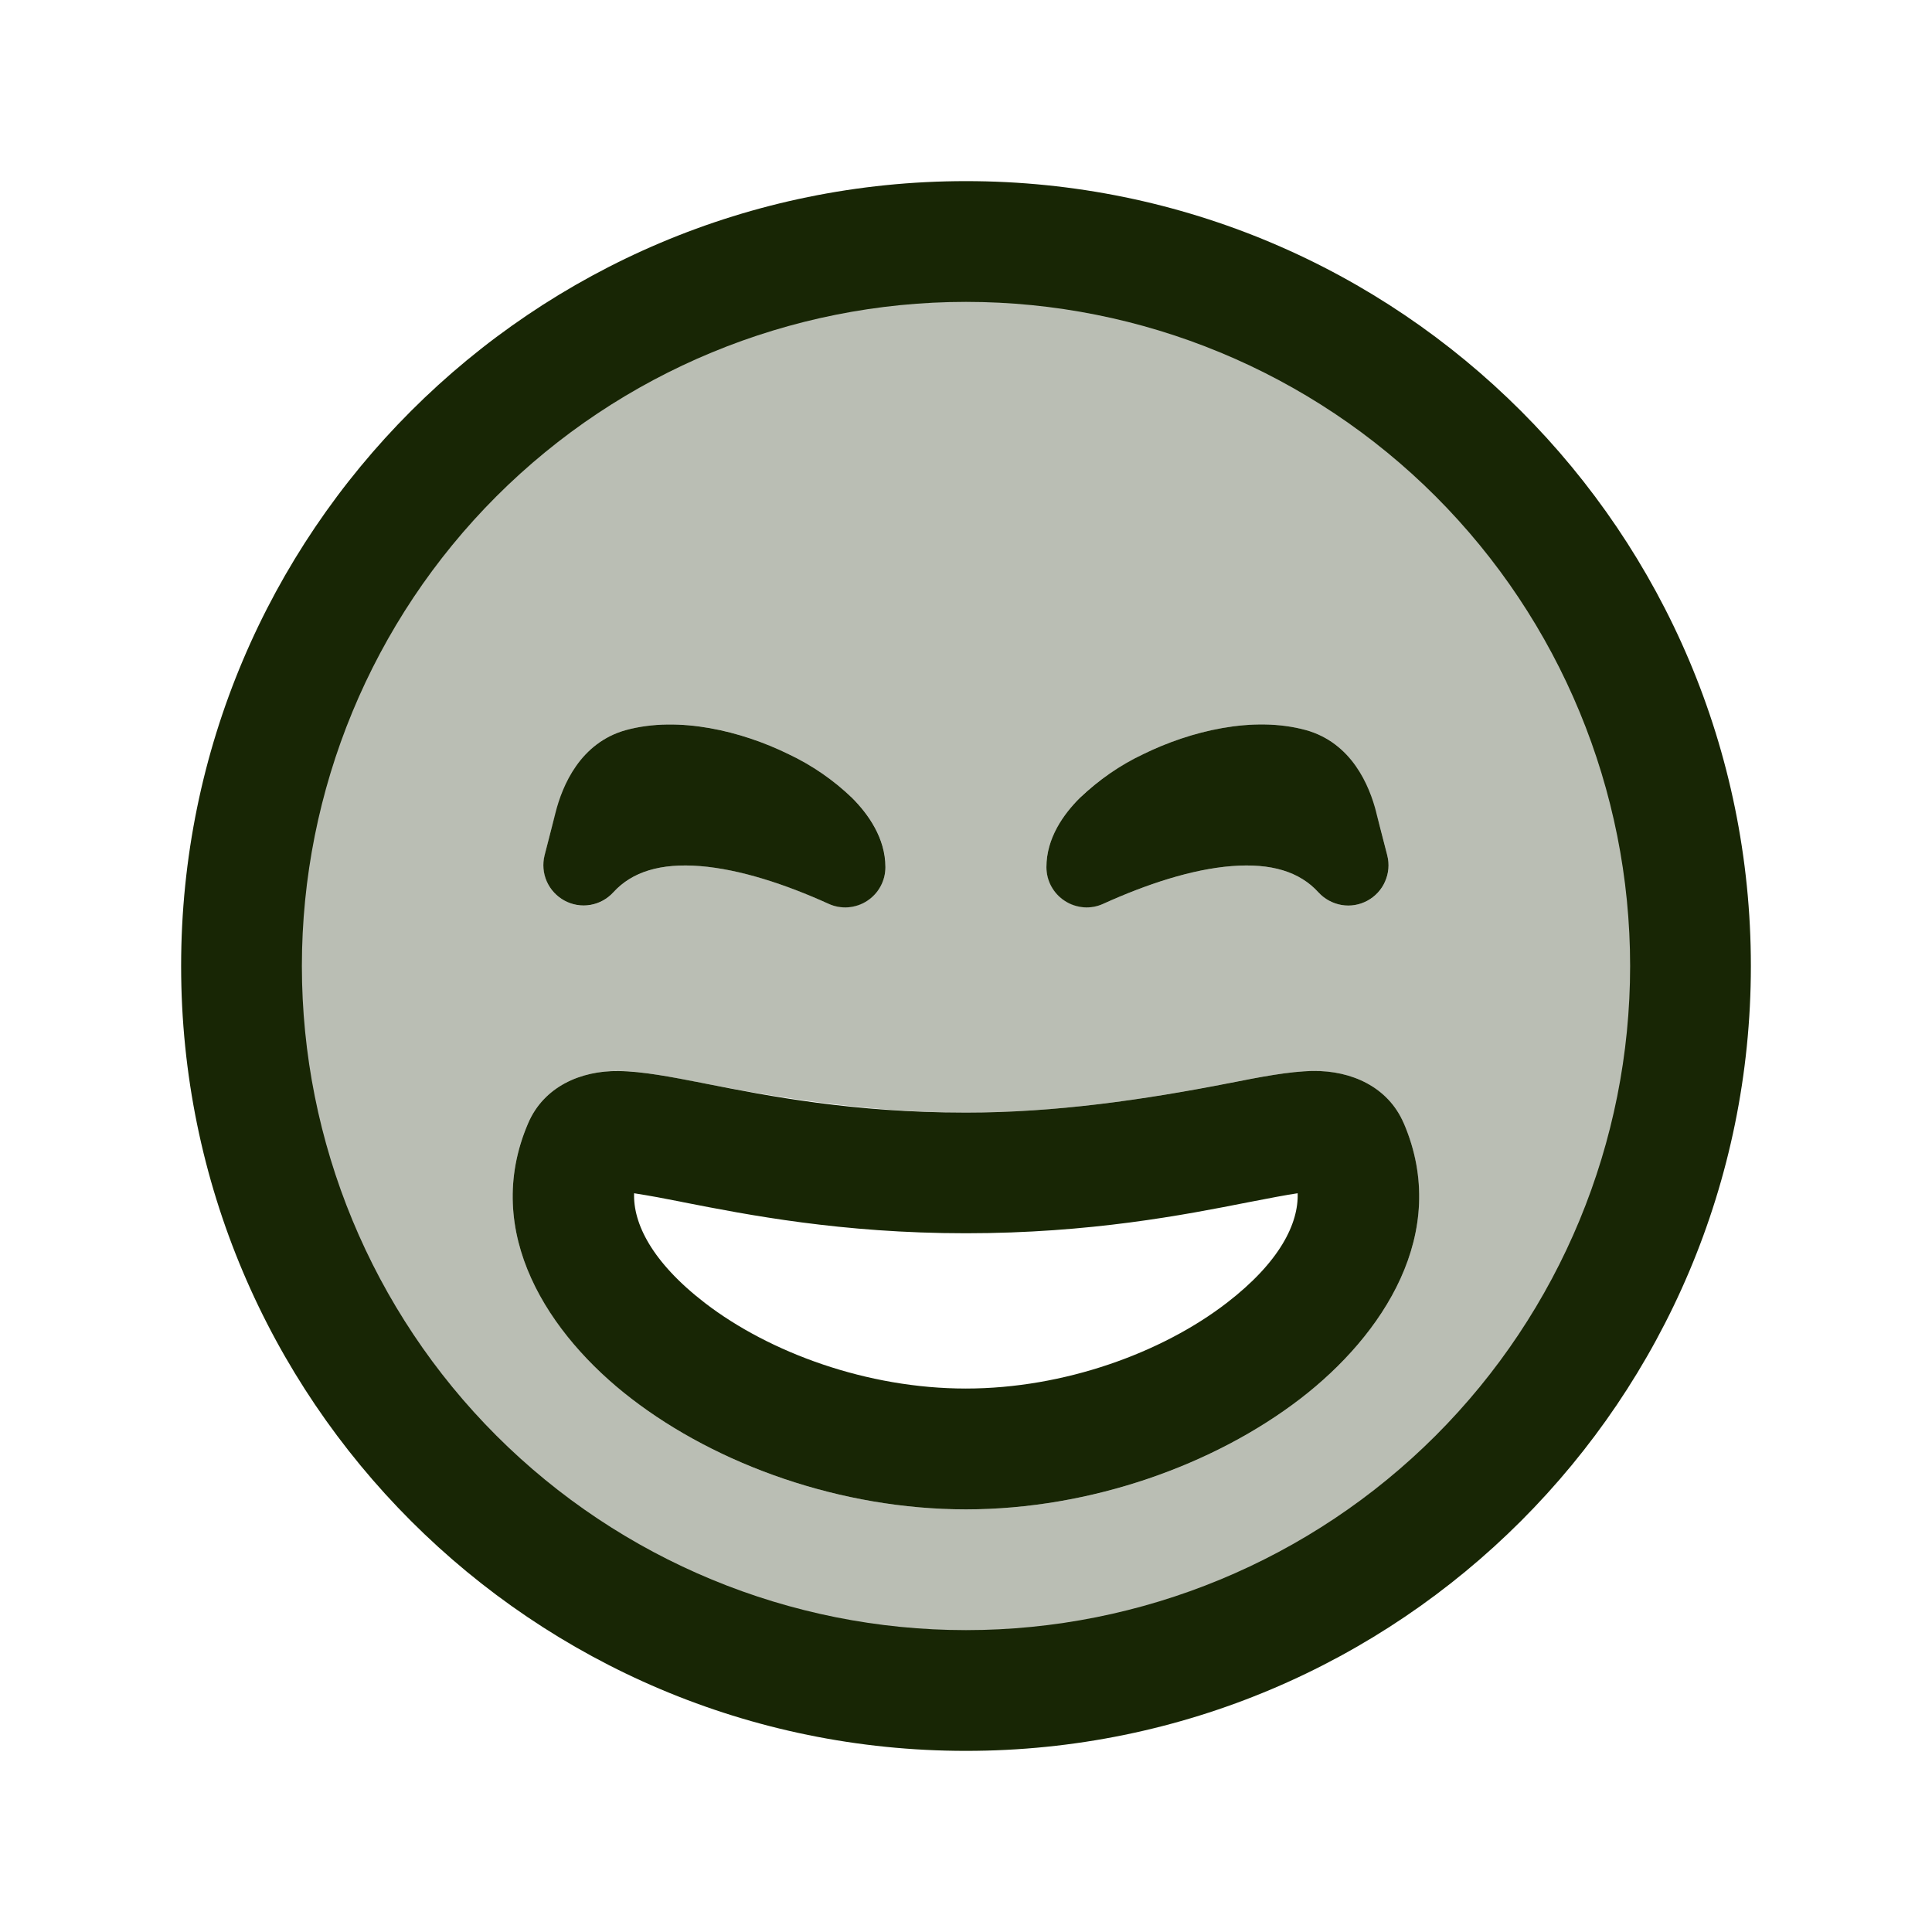 <svg width="24" height="24" viewBox="0 0 24 24" fill="none" xmlns="http://www.w3.org/2000/svg">
<path opacity="0.3" fill-rule="evenodd" clip-rule="evenodd" d="M12 21C13.182 21 14.352 20.767 15.444 20.315C16.536 19.863 17.528 19.2 18.364 18.364C19.2 17.528 19.863 16.536 20.315 15.444C20.767 14.352 21 13.182 21 12C21 10.818 20.767 9.648 20.315 8.556C19.863 7.464 19.2 6.472 18.364 5.636C17.528 4.8 16.536 4.137 15.444 3.685C14.352 3.233 13.182 3 12 3C9.613 3 7.324 3.948 5.636 5.636C3.948 7.324 3 9.613 3 12C3 14.387 3.948 16.676 5.636 18.364C7.324 20.052 9.613 21 12 21ZM10.588 9.914C10.788 10.115 11 10.411 11 10.772C10.999 10.855 10.977 10.937 10.937 11.009C10.896 11.082 10.838 11.144 10.768 11.189C10.698 11.234 10.618 11.261 10.536 11.268C10.453 11.274 10.369 11.26 10.293 11.227C9.759 10.985 9.195 10.798 8.699 10.759C8.206 10.72 7.853 10.829 7.62 11.086C7.545 11.168 7.444 11.223 7.335 11.242C7.225 11.261 7.112 11.242 7.014 11.189C6.915 11.136 6.838 11.052 6.793 10.95C6.748 10.848 6.739 10.734 6.766 10.626C6.925 10.008 7.063 9.265 7.778 9.069C8.436 8.889 9.216 9.084 9.794 9.367C10.086 9.505 10.354 9.69 10.587 9.914M17.233 10.625C17.261 10.733 17.252 10.848 17.207 10.95C17.162 11.053 17.084 11.137 16.986 11.19C16.887 11.243 16.774 11.261 16.664 11.242C16.554 11.223 16.453 11.168 16.378 11.085C16.146 10.829 15.793 10.72 15.3 10.759C14.804 10.799 14.24 10.985 13.706 11.227C13.63 11.26 13.546 11.274 13.463 11.268C13.381 11.261 13.301 11.234 13.231 11.189C13.161 11.144 13.103 11.082 13.062 11.009C13.022 10.937 13 10.855 12.999 10.772C12.999 10.412 13.211 10.115 13.411 9.914C13.626 9.7 13.907 9.513 14.205 9.367C14.783 9.084 15.563 8.89 16.221 9.069C16.936 9.265 17.074 10.008 17.233 10.625ZM16.154 17.375C17.179 16.587 18.021 15.315 17.438 13.955C17.244 13.5 16.786 13.298 16.314 13.305C16.015 13.308 15.644 13.381 15.29 13.45C14.2 13.664 13.112 13.821 11.999 13.821C10.886 13.821 9.797 13.664 8.709 13.451C8.354 13.381 7.983 13.308 7.684 13.304C7.213 13.298 6.754 13.5 6.56 13.954C5.977 15.314 6.82 16.587 7.844 17.375C8.91 18.196 10.446 18.75 11.999 18.75C13.552 18.75 15.089 18.196 16.154 17.375Z" fill="#182605"/>
<path d="M10.999 10.772C10.999 10.412 10.787 10.115 10.587 9.914C10.354 9.69 10.086 9.505 9.793 9.367C9.215 9.084 8.435 8.89 7.777 9.069C7.209 9.225 6.986 9.759 6.901 10.095L6.765 10.625C6.738 10.733 6.747 10.847 6.792 10.949C6.837 11.051 6.915 11.135 7.013 11.188C7.111 11.241 7.224 11.26 7.334 11.241C7.444 11.222 7.544 11.167 7.619 11.085C7.852 10.829 8.205 10.72 8.698 10.759C9.194 10.799 9.758 10.985 10.292 11.227C10.368 11.262 10.452 11.277 10.536 11.271C10.619 11.264 10.7 11.238 10.77 11.192C10.84 11.147 10.898 11.085 10.938 11.011C10.978 10.938 10.999 10.856 10.999 10.772ZM17.233 10.625L17.097 10.097V10.095C17.012 9.758 16.789 9.225 16.221 9.069C15.562 8.889 14.783 9.084 14.205 9.367C13.913 9.505 13.646 9.69 13.412 9.914C13.211 10.115 12.999 10.411 12.999 10.772C12.999 10.856 13.02 10.938 13.06 11.011C13.101 11.085 13.158 11.147 13.229 11.192C13.299 11.238 13.38 11.264 13.463 11.271C13.547 11.277 13.63 11.262 13.706 11.227C14.24 10.985 14.804 10.798 15.3 10.759C15.793 10.72 16.146 10.829 16.379 11.086C16.454 11.168 16.555 11.223 16.665 11.242C16.775 11.261 16.888 11.242 16.986 11.189C17.084 11.136 17.162 11.052 17.206 10.95C17.251 10.848 17.261 10.734 17.233 10.626" fill="#182605"/>
<path fill-rule="evenodd" clip-rule="evenodd" d="M17.439 13.955C18.021 15.315 17.179 16.587 16.154 17.375C15.088 18.195 13.552 18.75 11.999 18.75C10.446 18.75 8.91 18.196 7.844 17.375C6.819 16.587 5.977 15.315 6.56 13.955C6.754 13.5 7.213 13.298 7.684 13.305C7.983 13.308 8.354 13.381 8.708 13.45L8.773 13.463C9.546 13.615 10.599 13.821 11.999 13.821C13.112 13.821 14.201 13.664 15.289 13.451C15.644 13.381 16.015 13.308 16.314 13.304C16.785 13.298 17.244 13.5 17.438 13.954M15.501 14.936C14.715 15.091 13.545 15.32 11.998 15.32C10.452 15.32 9.281 15.09 8.495 14.936L8.447 14.926C8.258 14.888 8.068 14.853 7.877 14.823C7.864 15.195 8.095 15.676 8.757 16.186C9.559 16.803 10.773 17.249 11.998 17.249C13.223 17.249 14.437 16.803 15.238 16.186C15.901 15.676 16.132 15.196 16.12 14.823C15.976 14.844 15.775 14.883 15.501 14.936Z" fill="#182605"/>
<path fill-rule="evenodd" clip-rule="evenodd" d="M12 2.25C6.615 2.25 2.25 6.615 2.25 12C2.25 17.385 6.615 21.75 12 21.75C17.385 21.75 21.75 17.385 21.75 12C21.75 6.615 17.385 2.25 12 2.25ZM3.75 12C3.75 9.812 4.619 7.714 6.166 6.166C7.714 4.619 9.812 3.75 12 3.75C14.188 3.75 16.287 4.619 17.834 6.166C19.381 7.714 20.25 9.812 20.25 12C20.25 14.188 19.381 16.287 17.834 17.834C16.287 19.381 14.188 20.25 12 20.25C9.812 20.25 7.714 19.381 6.166 17.834C4.619 16.287 3.75 14.188 3.75 12Z" fill="#182605"/>
</svg>
